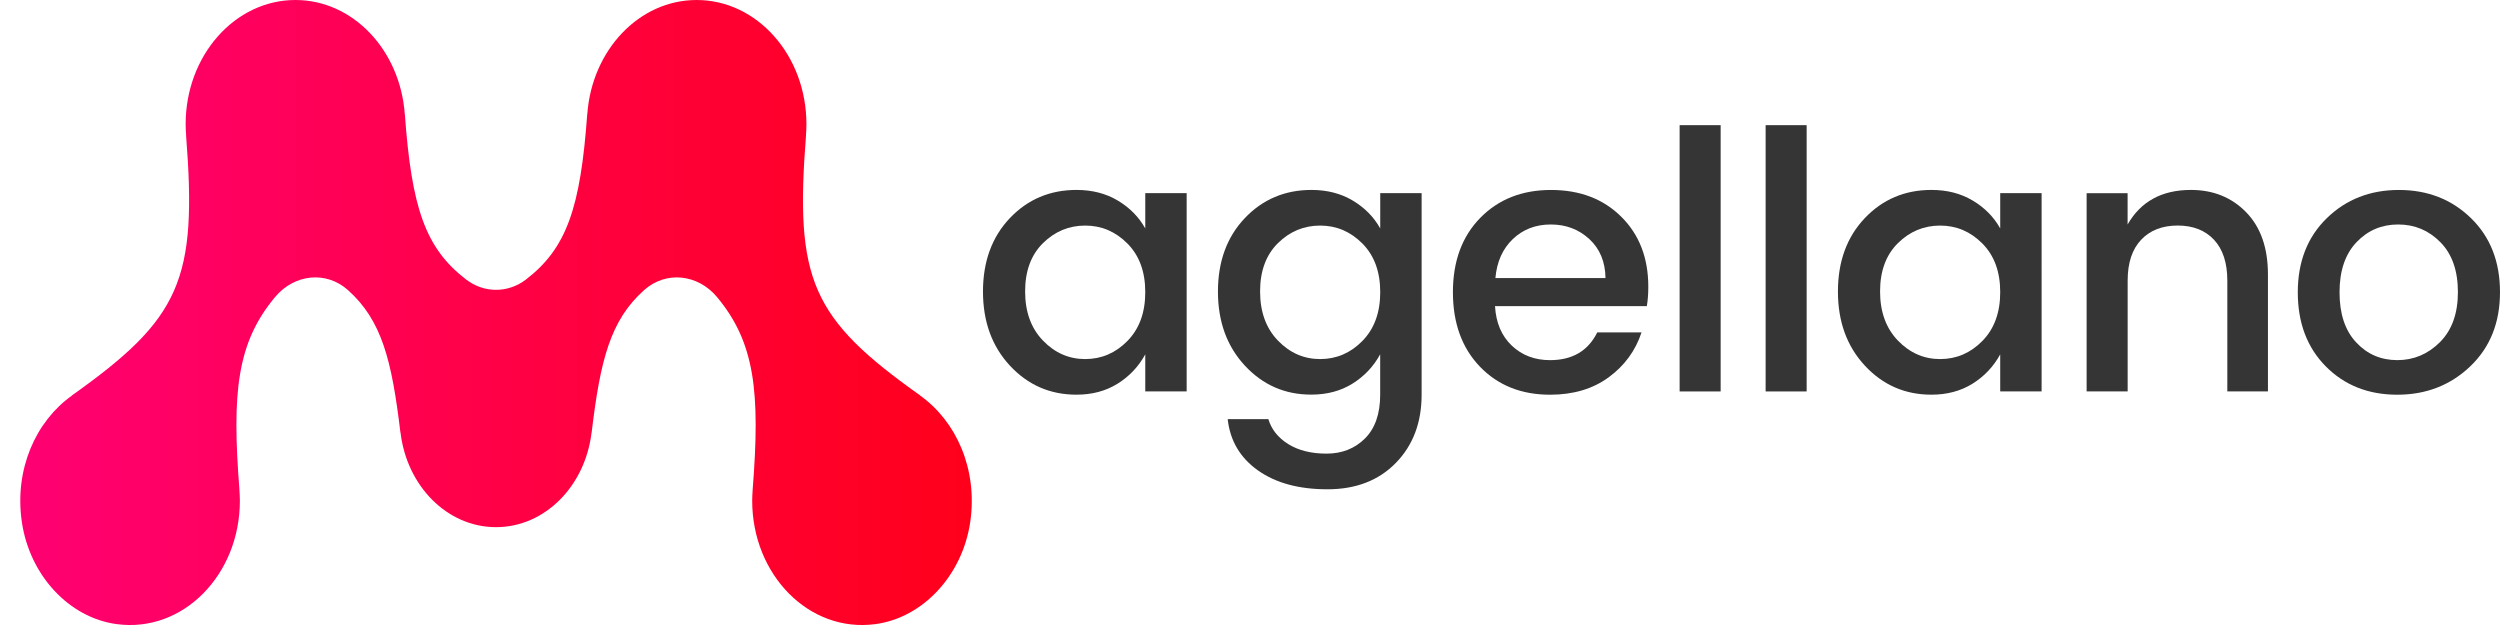 <?xml version="1.0" encoding="utf-8"?>
<!-- Generator: Adobe Illustrator 15.0.0, SVG Export Plug-In . SVG Version: 6.00 Build 0)  -->
<!DOCTYPE svg PUBLIC "-//W3C//DTD SVG 1.1//EN" "http://www.w3.org/Graphics/SVG/1.1/DTD/svg11.dtd">
<svg version="1.1" id="Layer_1" xmlns="http://www.w3.org/2000/svg" xmlns:xlink="http://www.w3.org/1999/xlink" x="0px" y="0px"
	 width="140px" height="35px" viewBox="0 0 140 35" enable-background="new 0 0 140 35" xml:space="preserve">
<linearGradient id="SVGID_1_" gradientUnits="userSpaceOnUse" x1="193.752" y1="-207.581" x2="247.035" y2="-207.581" gradientTransform="matrix(1 0 0 -1 -192.615 -190.08)">
	<stop  offset="0" style="stop-color:#FF0073"/>
	<stop  offset="1" style="stop-color:#FF001B"/>
</linearGradient>
<path fill="url(#SVGID_1_)" d="M51.531,22.154l0.006-0.004c-6.096-4.323-7.039-6.471-6.399-14.578l-0.004,0.002
	c0.017-0.204,0.026-0.41,0.026-0.619C45.16,3.114,42.408,0,39.012,0c-3.227,0-5.869,2.815-6.123,6.393l-0.004-0.004
	c-0.379,5.231-1.139,7.505-3.432,9.264c-1.003,0.77-2.347,0.77-3.35,0c-2.294-1.759-3.053-4.033-3.432-9.264l-0.004,0.004
	C22.413,2.815,19.771,0,16.544,0c-3.396,0-6.148,3.114-6.148,6.956c0,0.209,0.012,0.415,0.027,0.619L10.42,7.573
	c0.637,8.107-0.306,10.255-6.401,14.577l0.006,0.005c-2.006,1.424-3.238,4.112-2.8,7.086c0.44,2.983,2.648,5.352,5.305,5.709
	c3.733,0.504,6.903-2.782,6.903-6.904c0-0.209-0.012-0.414-0.027-0.619l0.003,0.003c-0.432-5.488-0.131-8.246,1.996-10.796
	c1.071-1.285,2.859-1.483,4.083-0.387c1.891,1.694,2.45,3.909,2.936,7.981l0.005-0.006c0.352,2.989,2.61,5.299,5.349,5.299
	c2.738,0,4.996-2.31,5.349-5.299l0.004,0.006c0.486-4.072,1.045-6.288,2.938-7.981c1.223-1.096,3.012-0.897,4.083,0.387
	c2.125,2.55,2.428,5.308,1.996,10.796l0.002-0.003c-0.016,0.205-0.027,0.41-0.027,0.619c0,4.122,3.171,7.408,6.904,6.904
	c2.656-0.357,4.863-2.726,5.305-5.709C54.77,26.268,53.537,23.578,51.531,22.154z"/>
<g>
	<path fill="#353535" d="M56.559,20.48c-1.008-1.082-1.512-2.465-1.512-4.151c0-1.686,0.502-3.056,1.502-4.111
		c1-1.054,2.246-1.582,3.738-1.582c0.873,0,1.643,0.198,2.307,0.594c0.666,0.396,1.18,0.917,1.541,1.562v-1.975h2.318V21.92h-2.318
		v-2.075c-0.375,0.685-0.893,1.232-1.551,1.642c-0.658,0.41-1.424,0.615-2.297,0.615C58.809,22.104,57.566,21.562,56.559,20.48z
		 M63.139,19.09c0.664-0.679,0.996-1.588,0.996-2.73s-0.332-2.048-0.996-2.72c-0.666-0.672-1.455-1.008-2.367-1.008
		c-0.914,0-1.703,0.33-2.369,0.987c-0.664,0.659-0.996,1.559-0.996,2.7c0,1.142,0.332,2.059,0.996,2.75
		c0.666,0.692,1.455,1.039,2.369,1.039C61.684,20.107,62.473,19.77,63.139,19.09z"/>
	<path fill="#353535" d="M69.717,20.48c-1.008-1.082-1.512-2.465-1.512-4.151c0-1.686,0.502-3.056,1.502-4.111
		c1-1.054,2.246-1.582,3.738-1.582c0.873,0,1.643,0.198,2.307,0.594c0.666,0.396,1.18,0.917,1.541,1.562v-1.975h2.318v11.285
		c0,1.559-0.48,2.832-1.441,3.818c-0.961,0.987-2.24,1.48-3.838,1.48c-1.6,0-2.896-0.354-3.889-1.059
		c-0.994-0.705-1.56-1.662-1.693-2.871h2.277c0.174,0.577,0.547,1.045,1.116,1.4c0.572,0.355,1.287,0.533,2.146,0.533
		c0.859,0,1.576-0.281,2.146-0.846c0.57-0.565,0.855-1.385,0.855-2.459v-2.257c-0.375,0.685-0.893,1.232-1.551,1.642
		c-0.658,0.41-1.424,0.615-2.297,0.615C71.967,22.104,70.725,21.562,69.717,20.48z M76.297,19.09
		c0.664-0.679,0.996-1.588,0.996-2.73s-0.332-2.048-0.996-2.72c-0.666-0.672-1.455-1.008-2.367-1.008
		c-0.914,0-1.703,0.33-2.369,0.987c-0.664,0.659-0.996,1.559-0.996,2.7c0,1.142,0.332,2.059,0.996,2.75
		c0.666,0.692,1.455,1.039,2.369,1.039C74.842,20.107,75.631,19.77,76.297,19.09z"/>
	<path fill="#353535" d="M86.805,22.104c-1.611,0-2.922-0.524-3.93-1.572c-1.008-1.049-1.512-2.438-1.512-4.171
		s0.512-3.12,1.532-4.161s2.341-1.562,3.959-1.562c1.619,0,2.933,0.5,3.939,1.501c1.008,1.001,1.512,2.307,1.512,3.919
		c0,0.39-0.026,0.752-0.082,1.087h-8.502c0.054,0.928,0.365,1.663,0.937,2.208c0.571,0.543,1.287,0.815,2.146,0.815
		c1.25,0,2.129-0.519,2.642-1.552h2.479c-0.336,1.021-0.947,1.857-1.834,2.509S88.107,22.104,86.805,22.104z M89.002,13.387
		c-0.592-0.544-1.311-0.816-2.156-0.816c-0.848,0-1.555,0.272-2.127,0.816c-0.57,0.544-0.896,1.273-0.977,2.186h6.166
		C89.895,14.66,89.592,13.931,89.002,13.387z"/>
	<path fill="#353535" d="M94.059,21.921V7.009h2.297v14.912H94.059z"/>
	<path fill="#353535" d="M98.875,21.921V7.009h2.297v14.912H98.875z"/>
	<path fill="#353535" d="M104.436,20.48c-1.008-1.082-1.512-2.465-1.512-4.151c0-1.686,0.502-3.056,1.502-4.111
		c1-1.054,2.246-1.582,3.738-1.582c0.873,0,1.643,0.198,2.307,0.594c0.666,0.396,1.18,0.917,1.541,1.562v-1.975h2.318V21.92h-2.318
		v-2.075c-0.375,0.685-0.893,1.232-1.551,1.642c-0.658,0.41-1.424,0.615-2.297,0.615C106.686,22.104,105.443,21.562,104.436,20.48z
		 M111.016,19.09c0.664-0.679,0.996-1.588,0.996-2.73s-0.332-2.048-0.996-2.72c-0.666-0.672-1.455-1.008-2.367-1.008
		c-0.914,0-1.703,0.33-2.369,0.987c-0.664,0.659-0.996,1.559-0.996,2.7c0,1.142,0.332,2.059,0.996,2.75
		c0.666,0.692,1.455,1.039,2.369,1.039C109.561,20.107,110.35,19.77,111.016,19.09z"/>
	<path fill="#353535" d="M119.146,10.818v1.753c0.738-1.29,1.92-1.935,3.545-1.935c1.25,0,2.281,0.417,3.094,1.249
		c0.812,0.833,1.22,1.995,1.22,3.486v6.549h-2.275v-6.207c0-0.994-0.25-1.756-0.745-2.287c-0.498-0.53-1.177-0.796-2.035-0.796
		c-0.859,0-1.543,0.266-2.045,0.796c-0.504,0.531-0.756,1.293-0.756,2.287v6.207h-2.298V10.818H119.146z"/>
	<path fill="#353535" d="M134.248,22.104c-1.619,0-2.951-0.527-4-1.582c-1.047-1.056-1.572-2.438-1.572-4.151
		s0.541-3.097,1.623-4.151c1.08-1.054,2.428-1.582,4.039-1.582c1.613,0,2.959,0.527,4.041,1.582
		c1.082,1.055,1.621,2.435,1.621,4.141c0,1.707-0.553,3.09-1.662,4.151C137.23,21.57,135.867,22.104,134.248,22.104z M136.637,19.16
		c0.67-0.672,1.006-1.605,1.006-2.801c0-1.196-0.324-2.126-0.977-2.791c-0.653-0.665-1.441-0.997-2.367-0.997
		c-0.928,0-1.707,0.332-2.338,0.997s-0.947,1.599-0.947,2.801c0,1.203,0.309,2.136,0.928,2.8c0.617,0.665,1.387,0.998,2.307,0.998
		C135.169,20.167,135.965,19.832,136.637,19.16z"/>
</g>
</svg>
